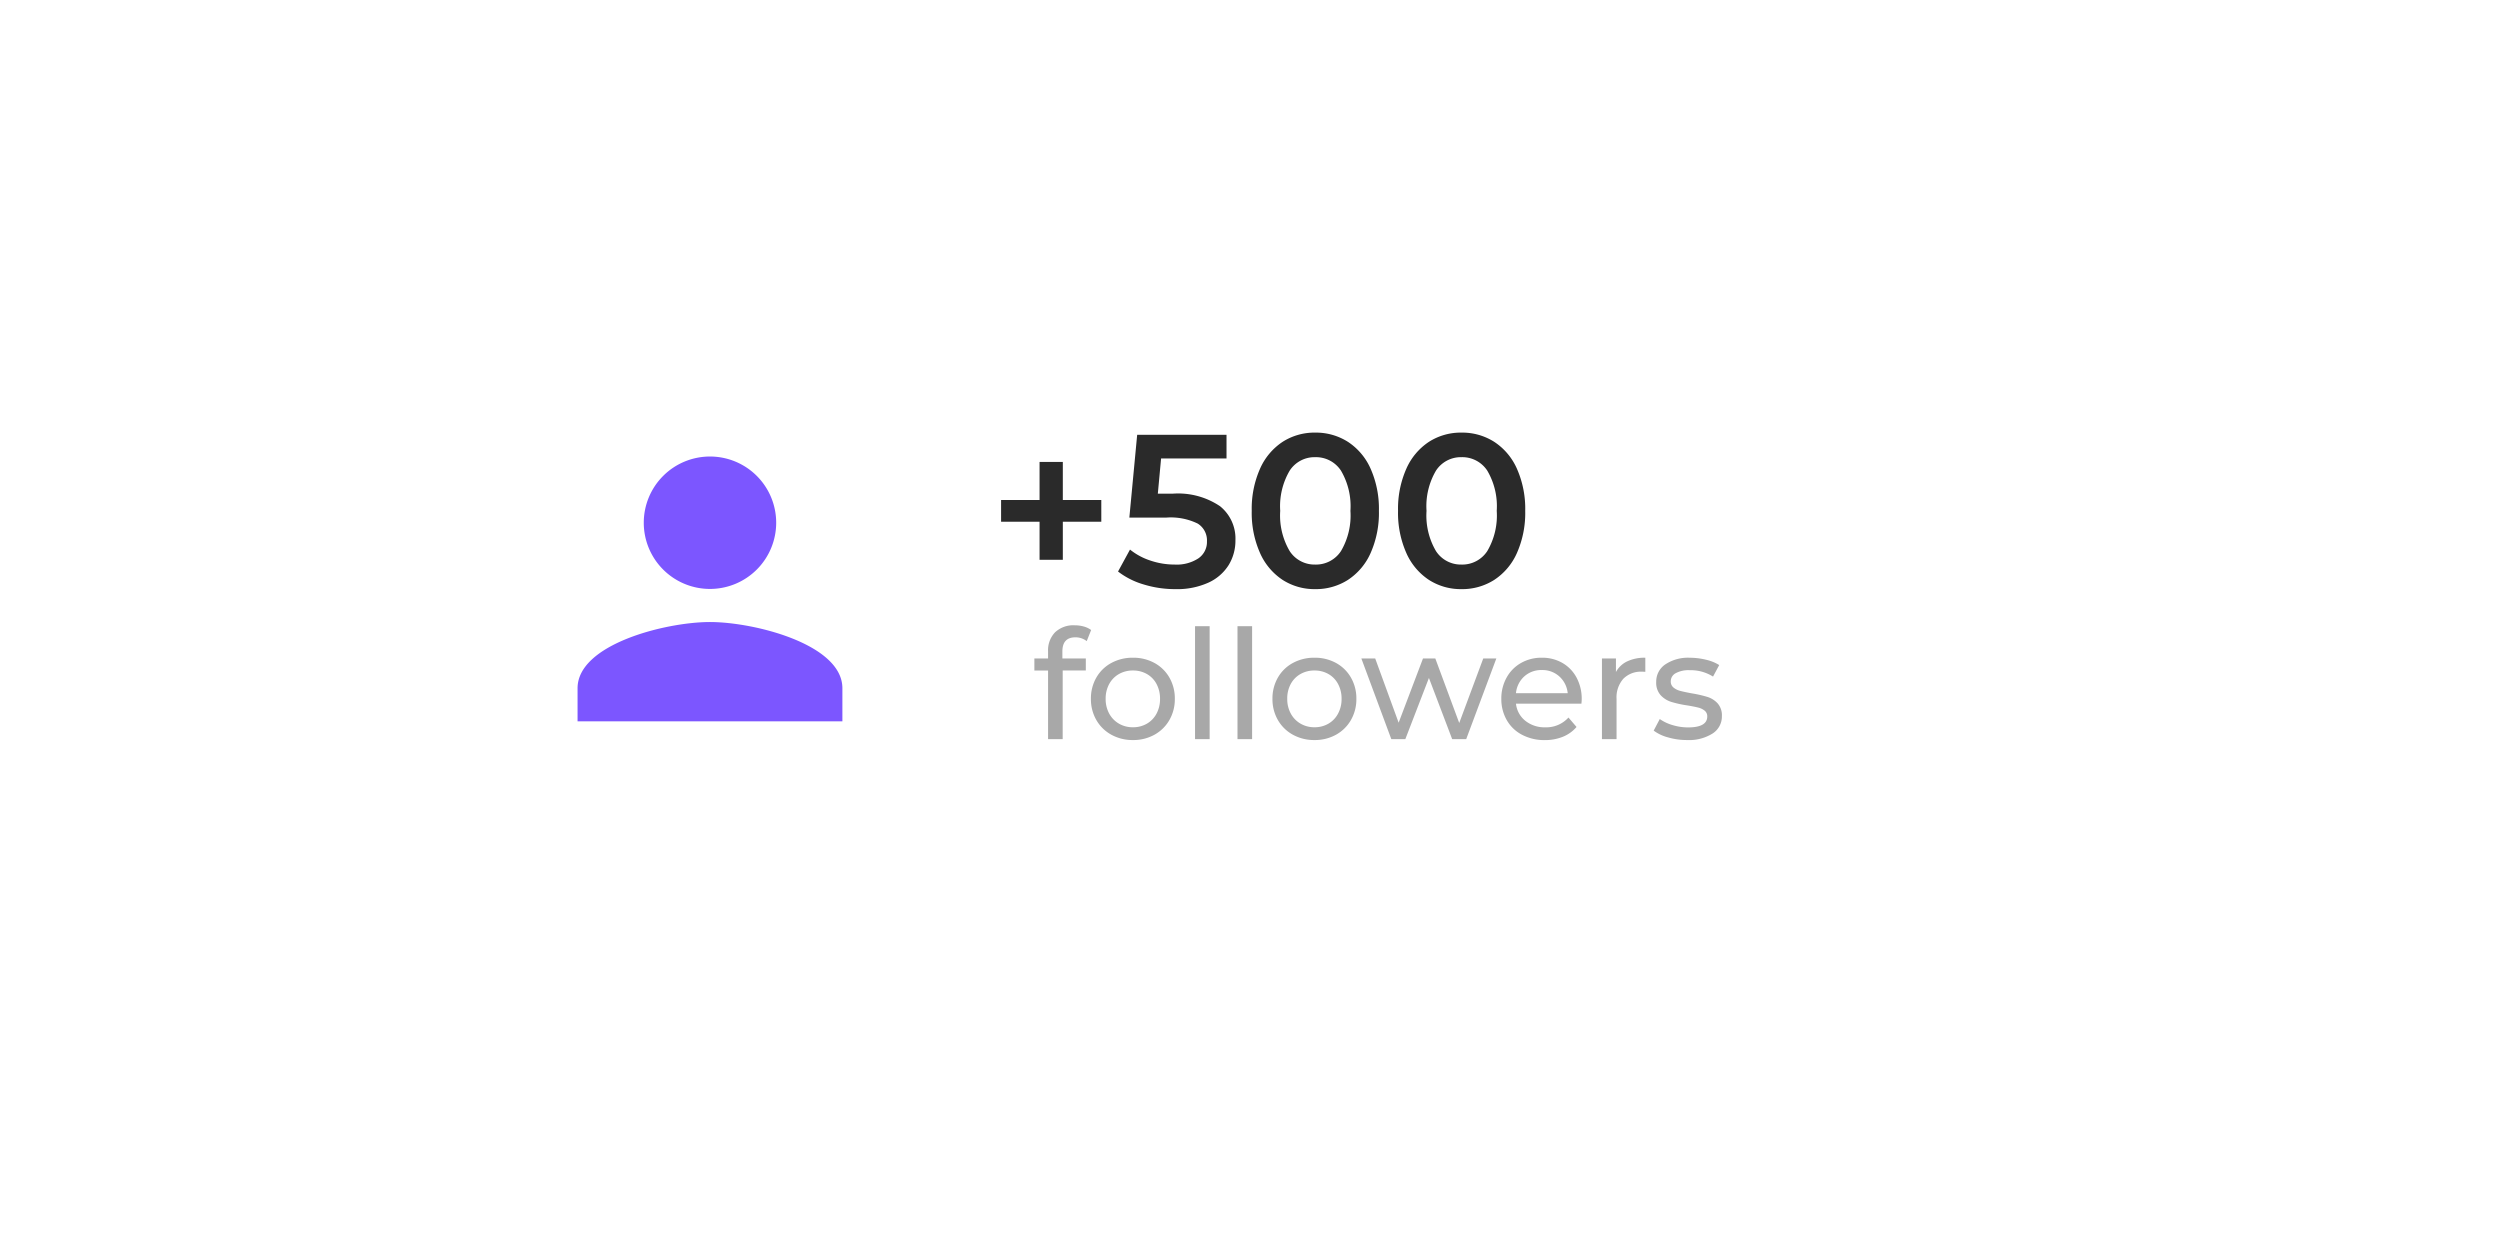 <svg xmlns="http://www.w3.org/2000/svg" xmlns:xlink="http://www.w3.org/1999/xlink" width="230" height="115.001" viewBox="0 0 230 115.001">
  <defs>
    <filter id="bg" x="0" y="0" width="230" height="115.001" filterUnits="userSpaceOnUse">
      <feOffset dy="3" input="SourceAlpha"/>
      <feGaussianBlur stdDeviation="10" result="blur"/>
      <feFlood flood-opacity="0.161"/>
      <feComposite operator="in" in2="blur"/>
      <feComposite in="SourceGraphic"/>
    </filter>
  </defs>
  <g id="icon_banner_tip" transform="translate(-974 -661)">
    <g transform="matrix(1, 0, 0, 1, 974, 661)" filter="url(#bg)">
      <path id="bg-2" data-name="bg" d="M79.947,312a6,6,0,0,1-6-6V294.041L65,285.061l8.948-8.98V263a6,6,0,0,1,6-6H229a6,6,0,0,1,6,6v43a6,6,0,0,1-6,6Z" transform="translate(-35 -230)" fill="#fff"/>
    </g>
    <path id="_500" data-name="+500" d="M-14.68-6h-3.54v3.5h-2.14V-6H-23.9V-8h3.54v-3.5h2.14V-8h3.54Zm6.54-2.58A6.9,6.9,0,0,1-3.76-7.43,3.813,3.813,0,0,1-2.34-4.3a4.3,4.3,0,0,1-.62,2.28A4.287,4.287,0,0,1-4.82-.4,6.993,6.993,0,0,1-7.88.2a9.821,9.821,0,0,1-2.9-.43,7.135,7.135,0,0,1-2.36-1.19l1.1-2.02a5.909,5.909,0,0,0,1.87,1.01,6.953,6.953,0,0,0,2.25.37,3.646,3.646,0,0,0,2.17-.57A1.83,1.83,0,0,0-4.96-4.2a1.816,1.816,0,0,0-.85-1.63,5.641,5.641,0,0,0-2.91-.55H-12.1l.72-7.62h8.22v2.18H-9.18l-.3,3.24ZM5,.2A5.42,5.42,0,0,1,2-.65,5.74,5.74,0,0,1-.08-3.13,9.088,9.088,0,0,1-.84-7a9.088,9.088,0,0,1,.76-3.87A5.74,5.74,0,0,1,2-13.35a5.42,5.42,0,0,1,3-.85,5.469,5.469,0,0,1,3.01.85,5.714,5.714,0,0,1,2.09,2.48A9.088,9.088,0,0,1,10.86-7a9.088,9.088,0,0,1-.76,3.87A5.714,5.714,0,0,1,8.01-.65,5.469,5.469,0,0,1,5,.2ZM5-2.06A2.746,2.746,0,0,0,7.37-3.3,6.451,6.451,0,0,0,8.24-7a6.451,6.451,0,0,0-.87-3.7A2.746,2.746,0,0,0,5-11.94,2.728,2.728,0,0,0,2.65-10.7,6.451,6.451,0,0,0,1.78-7a6.451,6.451,0,0,0,.87,3.7A2.728,2.728,0,0,0,5-2.06ZM18.46.2a5.42,5.42,0,0,1-3-.85,5.74,5.74,0,0,1-2.08-2.48A9.088,9.088,0,0,1,12.62-7a9.088,9.088,0,0,1,.76-3.87,5.74,5.74,0,0,1,2.08-2.48,5.42,5.42,0,0,1,3-.85,5.469,5.469,0,0,1,3.01.85,5.714,5.714,0,0,1,2.09,2.48A9.088,9.088,0,0,1,24.32-7a9.088,9.088,0,0,1-.76,3.87A5.714,5.714,0,0,1,21.47-.65,5.469,5.469,0,0,1,18.46.2Zm0-2.26A2.746,2.746,0,0,0,20.83-3.3,6.451,6.451,0,0,0,21.7-7a6.451,6.451,0,0,0-.87-3.7,2.746,2.746,0,0,0-2.37-1.24,2.728,2.728,0,0,0-2.35,1.24A6.451,6.451,0,0,0,15.24-7a6.451,6.451,0,0,0,.87,3.7A2.728,2.728,0,0,0,18.46-2.06Z" transform="translate(1090 715)" fill="#2a2a2a"/>
    <path id="person" d="M22.318,16.182a6.091,6.091,0,1,0-6.091-6.091A6.089,6.089,0,0,0,22.318,16.182Zm0,3.045c-4.066,0-12.182,2.04-12.182,6.091v3.045H34.5V25.318C34.5,21.268,26.384,19.227,22.318,19.227Z" transform="translate(1017 699)" fill="#7c56ff"/>
    <path id="text" d="M-26.061-9.366q-1.2,0-1.2,1.3v.644h2.156v1.106h-2.128V0h-1.344V-6.314h-1.26V-7.42h1.26v-.658a2.365,2.365,0,0,1,.644-1.75,2.442,2.442,0,0,1,1.806-.644,3.045,3.045,0,0,1,.84.112,2.044,2.044,0,0,1,.672.322l-.406,1.022A1.673,1.673,0,0,0-26.061-9.366Zm5.292,9.45a4.024,4.024,0,0,1-1.988-.49,3.553,3.553,0,0,1-1.379-1.351,3.835,3.835,0,0,1-.5-1.953,3.835,3.835,0,0,1,.5-1.953,3.5,3.5,0,0,1,1.379-1.344,4.07,4.07,0,0,1,1.988-.483,4.03,4.03,0,0,1,1.981.483,3.517,3.517,0,0,1,1.372,1.344,3.835,3.835,0,0,1,.5,1.953,3.835,3.835,0,0,1-.5,1.953A3.567,3.567,0,0,1-18.788-.406,3.984,3.984,0,0,1-20.769.084Zm0-1.176a2.505,2.505,0,0,0,1.281-.329,2.322,2.322,0,0,0,.889-.924,2.822,2.822,0,0,0,.322-1.365A2.822,2.822,0,0,0-18.6-5.075a2.274,2.274,0,0,0-.889-.917,2.548,2.548,0,0,0-1.281-.322,2.548,2.548,0,0,0-1.281.322,2.321,2.321,0,0,0-.9.917,2.774,2.774,0,0,0-.329,1.365,2.774,2.774,0,0,0,.329,1.365,2.371,2.371,0,0,0,.9.924A2.505,2.505,0,0,0-20.769-1.092Zm5.712-9.3h1.344V0h-1.344Zm3.906,0h1.344V0h-1.344ZM-4.067.084a4.024,4.024,0,0,1-1.988-.49A3.553,3.553,0,0,1-7.434-1.757a3.835,3.835,0,0,1-.5-1.953,3.835,3.835,0,0,1,.5-1.953A3.5,3.5,0,0,1-6.055-7.007,4.07,4.07,0,0,1-4.067-7.49a4.03,4.03,0,0,1,1.981.483A3.517,3.517,0,0,1-.714-5.663a3.835,3.835,0,0,1,.5,1.953,3.835,3.835,0,0,1-.5,1.953A3.567,3.567,0,0,1-2.086-.406,3.984,3.984,0,0,1-4.067.084Zm0-1.176a2.505,2.505,0,0,0,1.281-.329A2.322,2.322,0,0,0-1.9-2.345,2.822,2.822,0,0,0-1.575-3.71,2.822,2.822,0,0,0-1.9-5.075a2.274,2.274,0,0,0-.889-.917,2.548,2.548,0,0,0-1.281-.322,2.548,2.548,0,0,0-1.281.322,2.321,2.321,0,0,0-.9.917A2.774,2.774,0,0,0-6.573-3.71a2.774,2.774,0,0,0,.329,1.365,2.371,2.371,0,0,0,.9.924A2.505,2.505,0,0,0-4.067-1.092ZM12.663-7.42,9.891,0H8.6L6.461-5.628,4.291,0H3L.245-7.42H1.519L3.675-1.512,5.915-7.42H7.049l2.2,5.936L11.459-7.42Zm7.854,3.752a3.852,3.852,0,0,1-.028.406h-6.02a2.33,2.33,0,0,0,.861,1.575,2.81,2.81,0,0,0,1.827.6,2.752,2.752,0,0,0,2.142-.9l.742.868a3.25,3.25,0,0,1-1.253.9,4.361,4.361,0,0,1-1.673.308A4.382,4.382,0,0,1,15.029-.4,3.445,3.445,0,0,1,13.622-1.75a3.873,3.873,0,0,1-.5-1.96,3.933,3.933,0,0,1,.483-1.946,3.46,3.46,0,0,1,1.33-1.351,3.789,3.789,0,0,1,1.911-.483,3.712,3.712,0,0,1,1.9.483,3.392,3.392,0,0,1,1.3,1.351A4.116,4.116,0,0,1,20.517-3.668ZM16.849-6.356a2.323,2.323,0,0,0-1.617.588,2.37,2.37,0,0,0-.763,1.54h4.76a2.386,2.386,0,0,0-.763-1.533A2.307,2.307,0,0,0,16.849-6.356Zm6.818.182a2.293,2.293,0,0,1,1.036-.98,3.76,3.76,0,0,1,1.666-.336v1.3a2.624,2.624,0,0,0-.308-.014,2.261,2.261,0,0,0-1.715.651A2.577,2.577,0,0,0,23.723-3.7V0H22.379V-7.42h1.288ZM30.205.084a6.218,6.218,0,0,1-1.75-.245,3.843,3.843,0,0,1-1.316-.623l.56-1.064a4.02,4.02,0,0,0,1.19.56,4.9,4.9,0,0,0,1.414.21q1.764,0,1.764-1.008a.653.653,0,0,0-.238-.532,1.507,1.507,0,0,0-.6-.287q-.357-.091-1.015-.2a9.947,9.947,0,0,1-1.463-.322,2.255,2.255,0,0,1-.973-.616,1.714,1.714,0,0,1-.406-1.218,1.9,1.9,0,0,1,.84-1.617,3.762,3.762,0,0,1,2.254-.609,6.209,6.209,0,0,1,1.484.182,3.991,3.991,0,0,1,1.218.49L32.6-5.754a3.859,3.859,0,0,0-2.142-.588,2.476,2.476,0,0,0-1.3.28.845.845,0,0,0-.448.742.707.707,0,0,0,.252.574,1.594,1.594,0,0,0,.623.308q.371.1,1.043.224a11.32,11.32,0,0,1,1.449.329,2.164,2.164,0,0,1,.945.595,1.657,1.657,0,0,1,.392,1.176,1.854,1.854,0,0,1-.861,1.6A4.066,4.066,0,0,1,30.205.084Z" transform="translate(1099 729)" fill="#a8a8a8"/>
  </g>
</svg>

